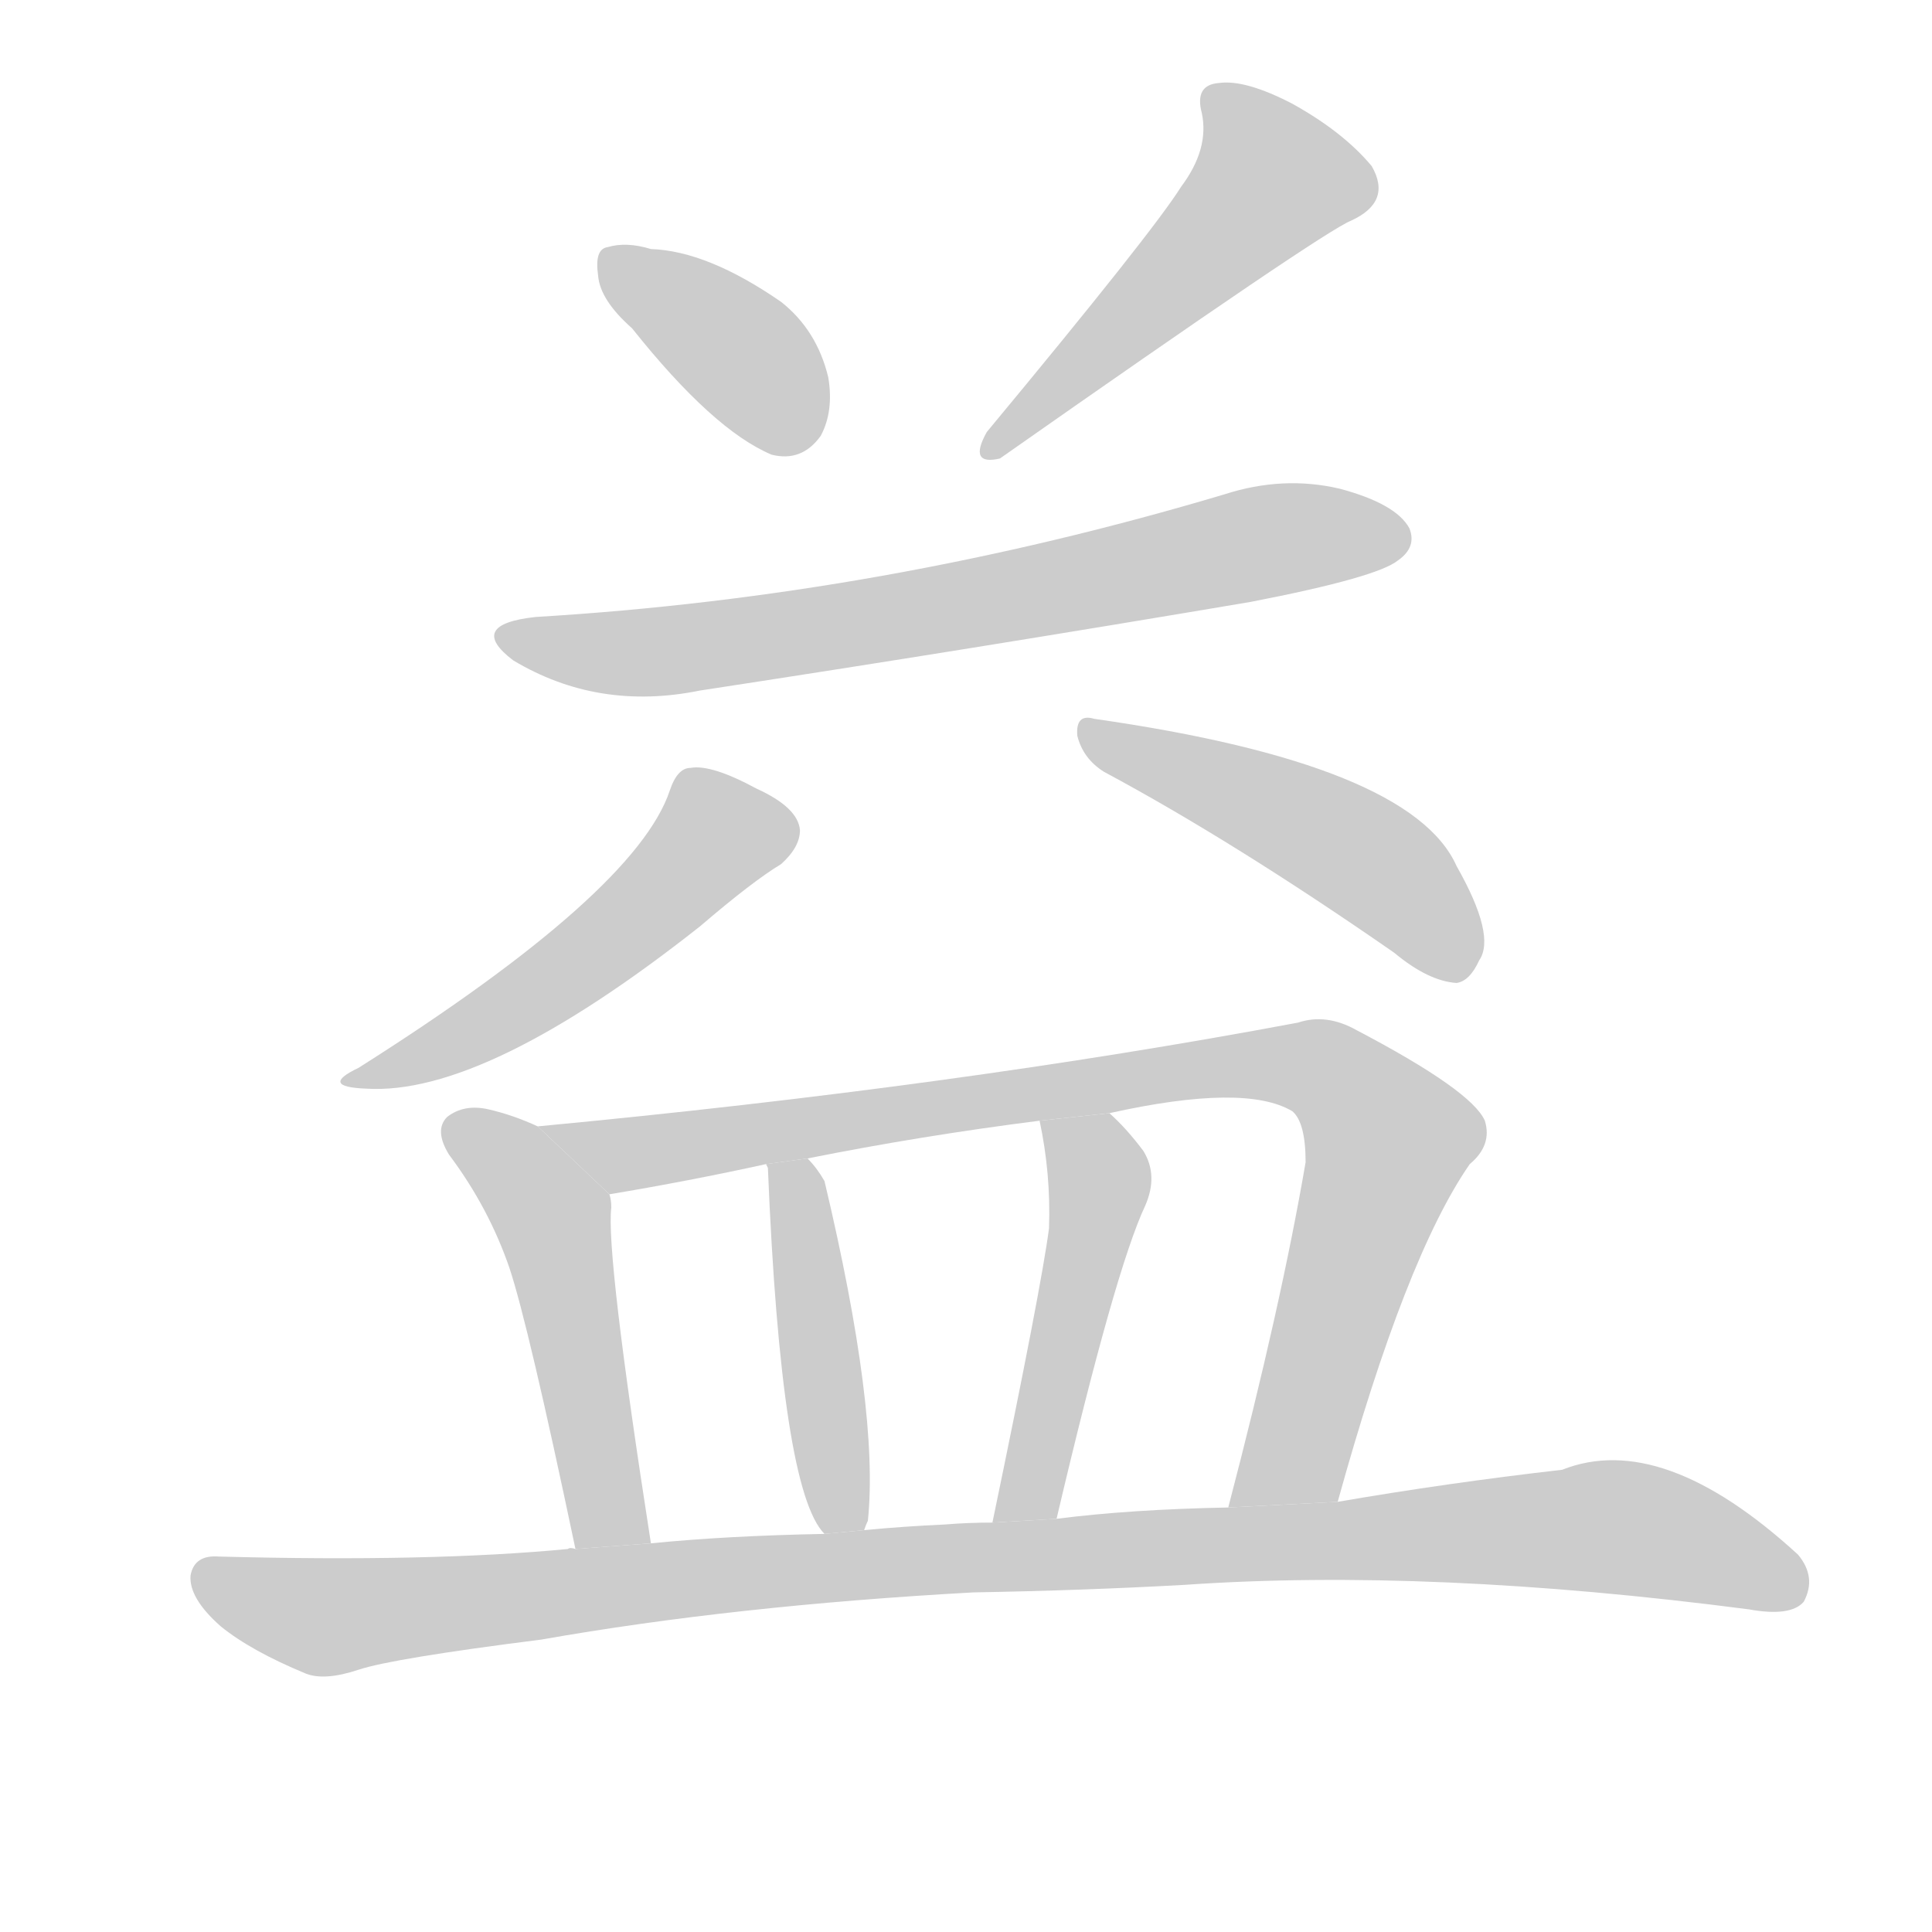 <!--
AnimCJK 2016-2018 Copyright Francois Mizessyn, https://github.com/parsimonhi/animCJK
Derived from:
    MakeMeAHanzi project - https://github.com/skishore/makemeahanzi
    Arphic PL KaitiM GB - https://apps.ubuntu.com/cat/applications/precise/fonts-arphic-gkai00mp/
    Arphic PL UKai - https://apps.ubuntu.com/cat/applications/fonts-arphic-ukai/
You can redistribute and/or modify this file under the terms of the Arphic Public License
as published by Arphic Technology Co., Ltd.
You should have received a copy of this license (the directory "APL") along with this file;
if not, see http://ftp.gnu.org/non-gnu/chinese-fonts-truetype/LICENSE.
-->
<svg id="z30410" class="acjk" version="1.1" viewBox="0 0 1024 1024" xmlns="http://www.w3.org/2000/svg" xmlns:xlink="http://www.w3.org/1999/xlink">
<style>
<![CDATA[
@keyframes z30410k {
	from {
		stroke:#c00;
		stroke-dashoffset:3334;
	}
	75% {
		stroke:#c00;
		stroke-dashoffset:0;
	}
	to {
		stroke:#000;
	}
}
#z30410 path[clip-path] {
	animation:z30410k 1s linear both;
	stroke-dasharray:3334;
	stroke-width:128;
	stroke-linecap:round;
	fill:none;
}
#z30410 path[clip-path="url(#z30410c1)"] {animation-delay:1s;}
#z30410 path[clip-path="url(#z30410c2)"] {animation-delay:2s;}
#z30410 path[clip-path="url(#z30410c3)"] {animation-delay:3s;}
#z30410 path[clip-path="url(#z30410c4)"] {animation-delay:4s;}
#z30410 path[clip-path="url(#z30410c5)"] {animation-delay:5s;}
#z30410 path[clip-path="url(#z30410c6)"] {animation-delay:6s;}
#z30410 path[clip-path="url(#z30410c7)"] {animation-delay:7s;}
#z30410 path[clip-path="url(#z30410c8)"] {animation-delay:8s;}
#z30410 path[clip-path="url(#z30410c9)"] {animation-delay:9s;}
#z30410 path[clip-path="url(#z30410c10)"] {animation-delay:10s;}
#z30410 path {fill:#ccc;}
]]>
</style>
<path id="z30410d1" d="M335 174Q378 228 409 241Q425 245 435 231Q442 218 439 200Q433 175 414 160Q375 133 345 132Q332 128 322 131Q315 132 317 146Q318 159 335 174 Z"/>
<path id="z30410d2" d="M626 99Q611 123 523 229Q513 247 530 243Q701 123 716 117Q738 107 727 88Q712 70 685 55Q660 42 646 44Q633 45 637 60Q641 79 626 99 Z"/>
<path id="z30410d3" d="M284 327Q247 331 272 350Q317 377 371 366Q515 344 663 319Q730 306 741 297Q751 290 747 280Q740 267 710 259Q680 252 649 262Q468 316 284 327 Z"/>
<path id="z30410d4" d="M355 419Q337 473 190 566Q169 576 194 577Q257 581 371 491Q399 467 414 458Q424 449 424 440Q423 428 401 418Q377 405 366 407Q359 407 355 419 Z"/>
<path id="z30410d5" d="M585 409Q654 446 739 505Q757 520 772 521Q779 520 784 509Q793 496 772 459Q748 405 580 381Q570 378 571 390Q574 402 585 409 Z"/>
<path id="z30410d6" d="M285 597Q272 591 259 588Q246 585 237 592Q230 599 238 612Q259 640 270 672Q280 702 305 821L345 818Q321 664 324 640Q324 636 323 633L285 597 Z"/>
<path id="z30410d7" d="M709 796Q745 666 779 617Q791 607 787 594Q780 578 719 546Q703 537 688 542Q507 576 285 597L323 633Q365 626 406 617L428 614Q488 602 551 594L588 590Q660 574 685 589Q692 595 692 616Q679 692 651 799L709 796 Z"/>
<path id="z30410d8" d="M458 811Q459 808 460 806Q466 748 437 626Q433 619 428 614L406 617L407 619Q414 790 437 813L458 811 Z"/>
<path id="z30410d9" d="M560 805Q591 673 607 639Q614 623 606 610Q597 598 588 590L551 594Q557 622 556 651Q552 682 526 807L560 805 Z"/>
<path id="z30410d10" d="M516 844Q574 843 628 840Q758 831 927 853Q949 857 956 849Q963 836 953 824Q881 758 828 779Q767 786 709 796L651 799Q599 800 560 805L526 807Q513 807 501 808Q479 809 458 811L437 813Q385 814 345 818L305 821Q302 820 301 821Q228 828 116 825Q103 824 101 835Q100 847 117 862Q133 875 162 887Q172 891 190 885Q208 879 287 869Q389 851 516 844 Z"/>
<defs>
	<clipPath id="z30410c1"><use xlink:href="#z30410d1"/></clipPath>
	<clipPath id="z30410c2"><use xlink:href="#z30410d2"/></clipPath>
	<clipPath id="z30410c3"><use xlink:href="#z30410d3"/></clipPath>
	<clipPath id="z30410c4"><use xlink:href="#z30410d4"/></clipPath>
	<clipPath id="z30410c5"><use xlink:href="#z30410d5"/></clipPath>
	<clipPath id="z30410c6"><use xlink:href="#z30410d6"/></clipPath>
	<clipPath id="z30410c7"><use xlink:href="#z30410d7"/></clipPath>
	<clipPath id="z30410c8"><use xlink:href="#z30410d8"/></clipPath>
	<clipPath id="z30410c9"><use xlink:href="#z30410d9"/></clipPath>
	<clipPath id="z30410c10"><use xlink:href="#z30410d10"/></clipPath>
</defs>
<path pathLength="3333" clip-path="url(#z30410c1)" d="M323 136L430 231"/>
<path pathLength="3333" clip-path="url(#z30410c2)" d="M645 55L676 103L524 236"/>
<path pathLength="3333" clip-path="url(#z30410c3)" d="M273 340L352 345L744 284"/>
<path pathLength="3333" clip-path="url(#z30410c4)" d="M420 441L376 442L296 518L190 572"/>
<path pathLength="3333" clip-path="url(#z30410c5)" d="M575 389L711 447L781 512"/>
<path pathLength="3333" clip-path="url(#z30410c6)" d="M241 596L294 646L332 817"/>
<path pathLength="3333" clip-path="url(#z30410c7)" d="M294 598L341 610L703 568L739 612L684 783L663 797"/>
<path pathLength="3333" clip-path="url(#z30410c8)" d="M413 624L448 809"/>
<path pathLength="3333" clip-path="url(#z30410c9)" d="M559 598L583 635L539 806"/>
<path pathLength="3333" clip-path="url(#z30410c10)" d="M106 837L172 857L843 809L953 841"/>
</svg>